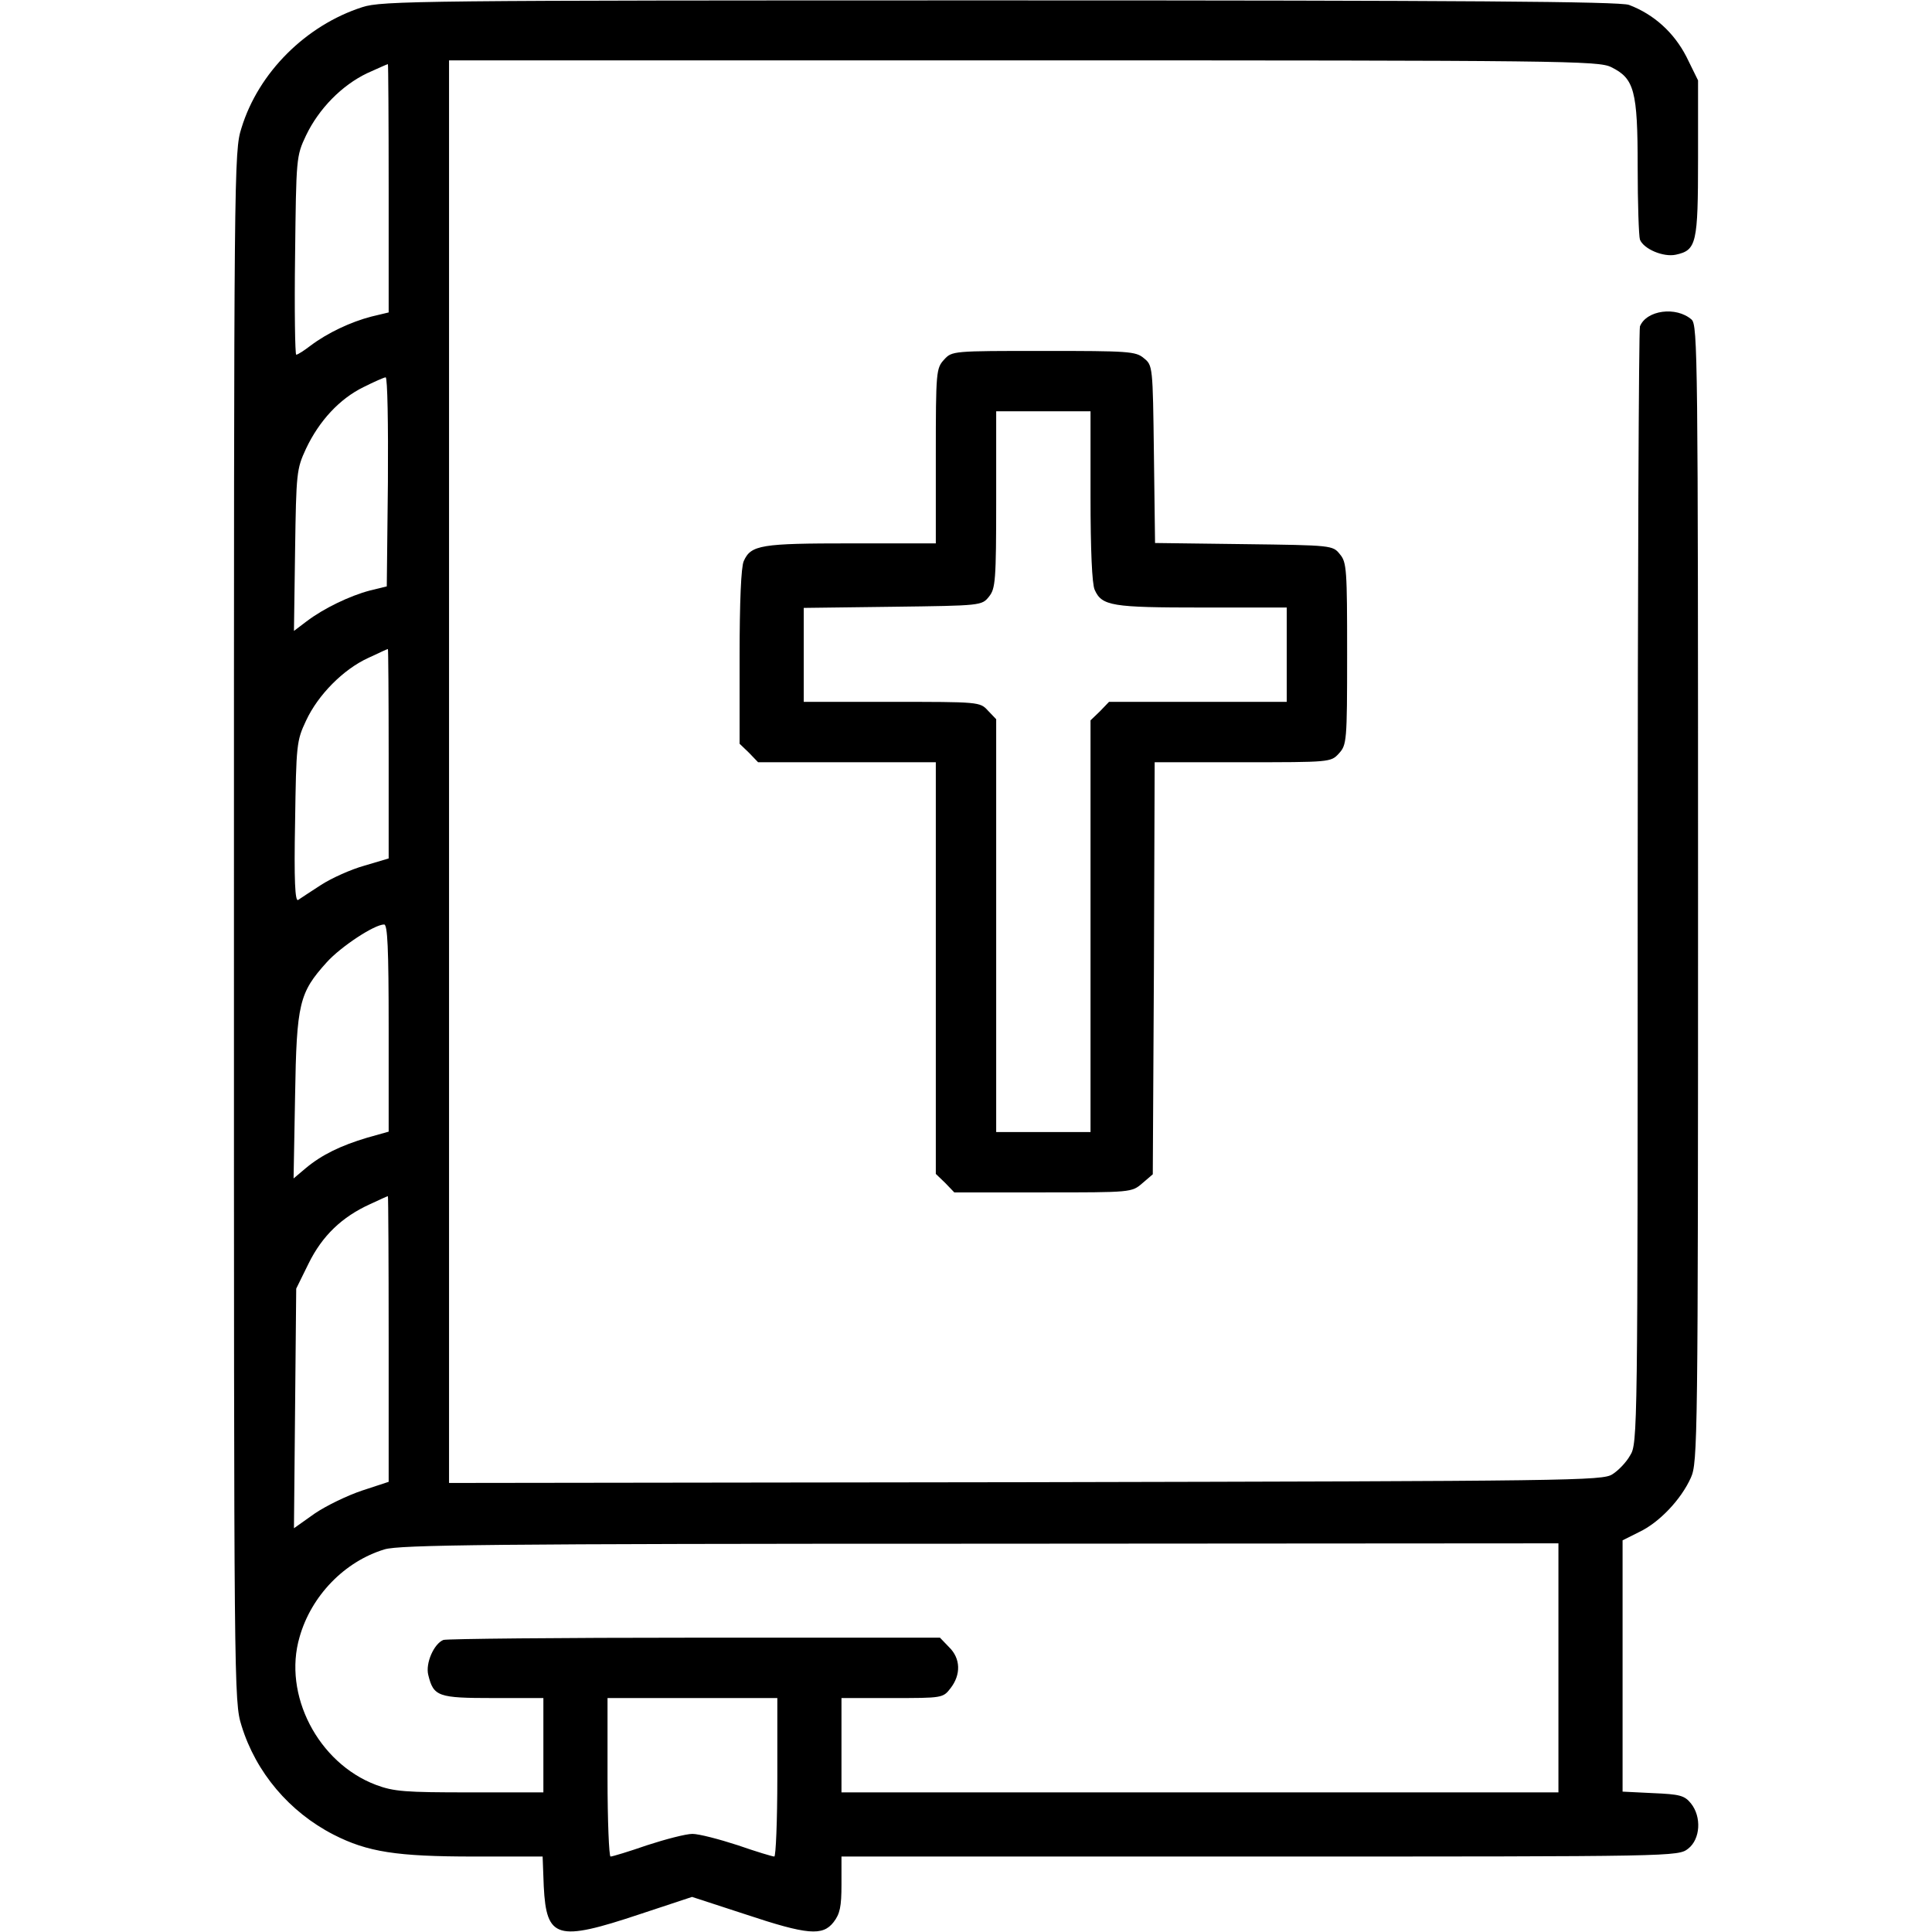 <?xml version="1.0" standalone="no"?>
<!DOCTYPE svg PUBLIC "-//W3C//DTD SVG 20010904//EN"
 "http://www.w3.org/TR/2001/REC-SVG-20010904/DTD/svg10.dtd">
<svg version="1.0" xmlns="http://www.w3.org/2000/svg"
 width="512pt" height="512pt" viewBox="0 0 512 512"
 preserveAspectRatio="xMidYMid meet">
<g transform="translate(0,512) scale(0.1,-0.1)"
fill="#000000" stroke="none">
<path d="M960 5101 c-149 -48 -275 -173 -320 -320 -20 -62 -20 -100 -20 -2116
0 -2028 0 -2054 20 -2118 38 -124 127 -229 244 -289 90 -46 167 -58 372 -58
l182 0 3 -79 c7 -139 35 -147 254 -74 l139 46 141 -46 c165 -55 205 -58 234
-21 17 22 21 41 21 100 l0 74 1109 0 c1106 0 1108 0 1135 21 32 25 36 84 7
120 -17 21 -30 24 -100 27 l-81 4 0 333 0 333 44 22 c53 25 111 86 137 144 18
40 19 95 19 1547 0 1422 -1 1507 -17 1522 -41 36 -120 25 -137 -18 -3 -9 -6
-679 -6 -1488 0 -1441 0 -1473 -20 -1504 -10 -18 -31 -40 -47 -50 -26 -17
-102 -18 -1555 -21 l-1528 -2 0 1885 0 1885 1523 0 c1429 0 1524 -1 1557 -18
61 -30 70 -62 70 -264 0 -97 3 -184 6 -193 10 -25 62 -47 95 -40 55 12 59 29
59 256 l0 206 -31 63 c-33 64 -86 112 -152 137 -24 9 -441 12 -1667 12 -1535
0 -1638 -1 -1690 -18z m70 -480 l0 -329 -46 -11 c-54 -14 -116 -43 -161 -77
-17 -13 -34 -24 -38 -24 -3 0 -5 118 -3 263 3 259 3 263 29 318 34 71 95 133
162 165 29 13 53 24 55 24 1 0 2 -148 2 -329z m-2 -778 l-3 -277 -45 -11 c-53
-14 -122 -47 -168 -82 l-33 -25 3 213 c3 207 4 216 29 270 35 74 89 132 152
163 28 14 55 26 59 26 5 0 7 -125 6 -277z m2 -721 l0 -277 -64 -19 c-36 -10
-87 -33 -115 -51 -28 -18 -55 -36 -61 -40 -8 -5 -11 52 -8 206 3 206 4 216 29
269 32 69 99 136 164 166 28 13 51 24 53 24 1 0 2 -125 2 -278z m0 -726 l0
-275 -57 -16 c-70 -21 -120 -45 -163 -81 l-32 -27 4 219 c4 246 11 273 84 354
37 41 126 100 152 100 9 0 12 -61 12 -274z m0 -825 l0 -378 -70 -23 c-39 -13
-95 -40 -126 -61 l-55 -39 3 318 3 317 33 67 c36 73 88 123 163 157 24 11 45
21 47 21 1 0 2 -170 2 -379z m3100 -871 l0 -330 -950 0 -950 0 0 125 0 125
134 0 c133 0 135 0 155 26 28 36 27 79 -4 109 l-24 25 -650 0 c-357 0 -657 -3
-666 -6 -25 -10 -48 -62 -40 -93 14 -57 26 -61 172 -61 l133 0 0 -125 0 -125
-195 0 c-171 0 -201 2 -249 20 -153 58 -247 239 -202 392 31 109 119 200 225
232 39 12 281 15 1579 15 l1532 1 0 -330z m-2070 -290 c0 -116 -4 -210 -8
-210 -5 0 -48 13 -97 30 -49 16 -103 30 -120 30 -17 0 -71 -14 -120 -30 -49
-17 -92 -30 -97 -30 -4 0 -8 94 -8 210 l0 210 225 0 225 0 0 -210z"/>
<path d="M2502 4167 c-21 -23 -22 -31 -22 -255 l0 -232 -225 0 c-238 0 -265
-4 -284 -47 -7 -15 -11 -107 -11 -254 l0 -230 25 -24 24 -25 236 0 235 0 0
-545 0 -546 25 -24 24 -25 235 0 c234 0 235 0 263 24 l28 24 3 546 2 546 234
0 c230 0 233 0 254 23 21 23 22 31 22 264 0 222 -1 243 -19 264 -19 24 -21 24
-255 27 l-235 3 -3 235 c-3 234 -3 236 -27 255 -21 18 -42 19 -265 19 -241 0
-243 0 -264 -23z m388 -362 c0 -143 4 -233 11 -248 19 -43 46 -47 284 -47
l225 0 0 -125 0 -125 -235 0 -236 0 -24 -25 -25 -24 0 -546 0 -545 -125 0
-125 0 0 547 0 547 -22 23 c-21 23 -24 23 -255 23 l-233 0 0 124 0 125 236 3
c234 3 236 3 255 27 17 21 19 42 19 257 l0 234 125 0 125 0 0 -225z"/>
</g>
</svg>
